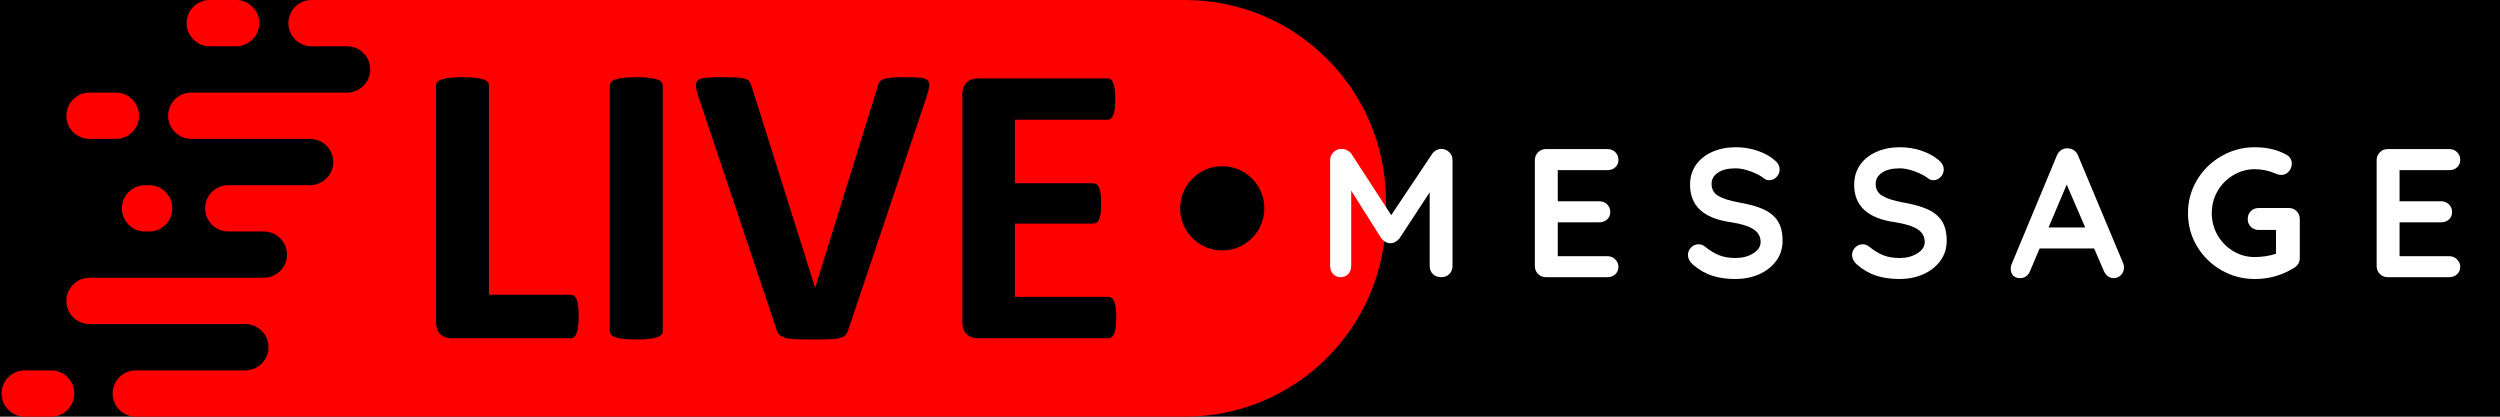 <?xml version="1.0" encoding="UTF-8"?><svg xmlns="http://www.w3.org/2000/svg" xmlns:xlink="http://www.w3.org/1999/xlink" width="450" zoomAndPan="magnify" viewBox="0 0 450 75" height="75" preserveAspectRatio="xMidYMid meet" version="1.0"><defs><g><g id="glyph-0-0"/><g id="glyph-0-1"><path d="M 22.469 -23.094 C 23.008 -23.094 23.484 -22.898 23.891 -22.516 C 24.297 -22.129 24.5 -21.648 24.5 -21.078 L 24.5 -2.016 C 24.5 -1.441 24.312 -0.961 23.938 -0.578 C 23.57 -0.191 23.082 0 22.469 0 C 21.852 0 21.352 -0.188 20.969 -0.562 C 20.582 -0.938 20.391 -1.422 20.391 -2.016 L 20.391 -15.281 L 14.953 -6.984 C 14.734 -6.723 14.477 -6.508 14.188 -6.344 C 13.906 -6.176 13.613 -6.102 13.312 -6.125 C 13.02 -6.102 12.727 -6.176 12.438 -6.344 C 12.156 -6.508 11.906 -6.723 11.688 -6.984 L 6.266 -15.578 L 6.266 -2.016 C 6.266 -1.422 6.086 -0.938 5.734 -0.562 C 5.379 -0.188 4.914 0 4.344 0 C 3.801 0 3.352 -0.191 3 -0.578 C 2.645 -0.961 2.469 -1.441 2.469 -2.016 L 2.469 -21.078 C 2.469 -21.629 2.672 -22.102 3.078 -22.5 C 3.484 -22.895 3.973 -23.094 4.547 -23.094 C 4.879 -23.094 5.207 -23.008 5.531 -22.844 C 5.863 -22.676 6.117 -22.461 6.297 -22.203 L 13.469 -11.172 L 20.844 -22.203 C 21.02 -22.461 21.254 -22.676 21.547 -22.844 C 21.848 -23.008 22.156 -23.094 22.469 -23.094 Z M 22.469 -23.094 "/></g><g id="glyph-0-2"><path d="M 15.516 -3.781 C 16.086 -3.781 16.562 -3.586 16.938 -3.203 C 17.32 -2.828 17.516 -2.383 17.516 -1.875 C 17.516 -1.32 17.32 -0.867 16.938 -0.516 C 16.562 -0.172 16.086 0 15.516 0 L 4.484 0 C 3.91 0 3.43 -0.191 3.047 -0.578 C 2.66 -0.961 2.469 -1.441 2.469 -2.016 L 2.469 -21.047 C 2.469 -21.617 2.66 -22.098 3.047 -22.484 C 3.43 -22.867 3.91 -23.062 4.484 -23.062 L 15.516 -23.062 C 16.086 -23.062 16.562 -22.879 16.938 -22.516 C 17.32 -22.148 17.516 -21.68 17.516 -21.109 C 17.516 -20.566 17.328 -20.125 16.953 -19.781 C 16.586 -19.438 16.109 -19.266 15.516 -19.266 L 6.594 -19.266 L 6.594 -13.672 L 14.031 -13.672 C 14.602 -13.672 15.082 -13.488 15.469 -13.125 C 15.852 -12.758 16.047 -12.289 16.047 -11.719 C 16.047 -11.176 15.859 -10.734 15.484 -10.391 C 15.109 -10.047 14.625 -9.875 14.031 -9.875 L 6.594 -9.875 L 6.594 -3.781 Z M 15.516 -3.781 "/></g><g id="glyph-0-3"><path d="M 9.875 0.328 C 8.301 0.328 6.898 0.129 5.672 -0.266 C 4.441 -0.66 3.285 -1.328 2.203 -2.266 C 1.609 -2.797 1.312 -3.379 1.312 -4.016 C 1.312 -4.523 1.5 -4.969 1.875 -5.344 C 2.25 -5.727 2.703 -5.922 3.234 -5.922 C 3.648 -5.922 4.02 -5.789 4.344 -5.531 C 5.227 -4.812 6.086 -4.285 6.922 -3.953 C 7.754 -3.617 8.738 -3.453 9.875 -3.453 C 11.102 -3.453 12.16 -3.727 13.047 -4.281 C 13.941 -4.832 14.391 -5.516 14.391 -6.328 C 14.391 -7.316 13.953 -8.086 13.078 -8.641 C 12.203 -9.203 10.805 -9.629 8.891 -9.922 C 4.086 -10.617 1.688 -12.859 1.688 -16.641 C 1.688 -18.016 2.047 -19.211 2.766 -20.234 C 3.492 -21.254 4.484 -22.035 5.734 -22.578 C 6.984 -23.117 8.379 -23.391 9.922 -23.391 C 11.297 -23.391 12.594 -23.18 13.812 -22.766 C 15.031 -22.348 16.047 -21.797 16.859 -21.109 C 17.492 -20.609 17.812 -20.031 17.812 -19.375 C 17.812 -18.863 17.625 -18.414 17.25 -18.031 C 16.883 -17.645 16.445 -17.453 15.938 -17.453 C 15.613 -17.453 15.316 -17.551 15.047 -17.75 C 14.484 -18.207 13.691 -18.629 12.672 -19.016 C 11.648 -19.398 10.734 -19.594 9.922 -19.594 C 8.535 -19.594 7.461 -19.332 6.703 -18.812 C 5.941 -18.301 5.562 -17.629 5.562 -16.797 C 5.562 -15.848 5.953 -15.133 6.734 -14.656 C 7.516 -14.176 8.738 -13.781 10.406 -13.469 C 12.289 -13.145 13.801 -12.723 14.938 -12.203 C 16.07 -11.68 16.922 -10.977 17.484 -10.094 C 18.055 -9.207 18.344 -8.023 18.344 -6.547 C 18.344 -5.172 17.953 -3.957 17.172 -2.906 C 16.391 -1.863 15.352 -1.062 14.062 -0.5 C 12.77 0.051 11.375 0.328 9.875 0.328 Z M 9.875 0.328 "/></g><g id="glyph-0-4"><path d="M 20.547 -2.562 C 20.66 -2.281 20.719 -2.02 20.719 -1.781 C 20.719 -1.207 20.531 -0.738 20.156 -0.375 C 19.781 -0.008 19.352 0.172 18.875 0.172 C 18.477 0.172 18.117 0.051 17.797 -0.188 C 17.484 -0.438 17.238 -0.77 17.062 -1.188 L 15.344 -5.172 L 5.531 -5.172 L 3.828 -1.156 C 3.672 -0.738 3.43 -0.41 3.109 -0.172 C 2.797 0.055 2.453 0.172 2.078 0.172 C 1.504 0.172 1.066 0.02 0.766 -0.281 C 0.473 -0.594 0.328 -1.016 0.328 -1.547 C 0.328 -1.742 0.359 -1.953 0.422 -2.172 L 8.625 -21.875 C 8.801 -22.312 9.066 -22.648 9.422 -22.891 C 9.773 -23.129 10.172 -23.227 10.609 -23.188 C 11.004 -23.188 11.367 -23.07 11.703 -22.844 C 12.047 -22.613 12.297 -22.289 12.453 -21.875 Z M 7.141 -8.953 L 13.734 -8.953 L 10.406 -16.672 Z M 7.141 -8.953 "/></g><g id="glyph-0-5"><path d="M 19.469 -12.453 C 20.039 -12.453 20.508 -12.258 20.875 -11.875 C 21.25 -11.488 21.438 -11.008 21.438 -10.438 L 21.438 -3.453 C 21.438 -2.691 21.098 -2.102 20.422 -1.688 C 18.266 -0.344 15.906 0.328 13.344 0.328 C 11.164 0.328 9.156 -0.203 7.312 -1.266 C 5.469 -2.328 4.004 -3.766 2.922 -5.578 C 1.848 -7.391 1.312 -9.375 1.312 -11.531 C 1.312 -13.676 1.848 -15.656 2.922 -17.469 C 4.004 -19.281 5.469 -20.719 7.312 -21.781 C 9.156 -22.852 11.164 -23.391 13.344 -23.391 C 15.508 -23.391 17.395 -22.945 19 -22.062 C 19.332 -21.883 19.582 -21.656 19.75 -21.375 C 19.914 -21.094 20 -20.785 20 -20.453 C 20 -19.898 19.816 -19.422 19.453 -19.016 C 19.086 -18.609 18.641 -18.406 18.109 -18.406 C 17.785 -18.406 17.426 -18.492 17.031 -18.672 C 15.844 -19.18 14.613 -19.438 13.344 -19.438 C 11.938 -19.438 10.641 -19.078 9.453 -18.359 C 8.266 -17.648 7.32 -16.691 6.625 -15.484 C 5.938 -14.273 5.594 -12.957 5.594 -11.531 C 5.594 -10.102 5.938 -8.785 6.625 -7.578 C 7.32 -6.367 8.266 -5.406 9.453 -4.688 C 10.641 -3.977 11.938 -3.625 13.344 -3.625 C 13.957 -3.625 14.613 -3.676 15.312 -3.781 C 16.02 -3.895 16.633 -4.039 17.156 -4.219 L 17.156 -8.5 L 14.062 -8.5 C 13.488 -8.5 13.008 -8.688 12.625 -9.062 C 12.25 -9.438 12.062 -9.906 12.062 -10.469 C 12.062 -11.039 12.25 -11.516 12.625 -11.891 C 13.008 -12.266 13.488 -12.453 14.062 -12.453 Z M 19.469 -12.453 "/></g></g><clipPath id="clip-0"><path d="M 11.945 0 L 249.469 0 L 249.469 75 L 11.945 75 Z M 11.945 0 " clip-rule="nonzero"/></clipPath></defs><rect x="-45" width="540" fill="rgb(100%, 100%, 100%)" y="-7.5" height="90" fill-opacity="1"/><rect x="-45" width="540" fill="rgb(100%, 100%, 100%)" y="-7.5" height="90" fill-opacity="1"/><rect x="-45" width="540" fill="rgb(0%, 0%, 0%)" y="-7.5" height="90" fill-opacity="1"/><path fill="rgb(0%, 0%, 0%)" d="M 225.078 37.578 L 224.992 37.727 L 224.906 37.578 Z M 225.078 37.578 " fill-opacity="1" fill-rule="nonzero"/><path fill="rgb(100%, 0%, 0%)" d="M 42.504 8.332 L 37.754 8.332 C 35.465 8.332 33.59 6.457 33.59 4.168 C 33.59 1.875 35.465 0 37.754 0 L 42.504 0 C 44.793 0 46.668 1.875 46.668 4.168 C 46.668 6.457 44.793 8.332 42.504 8.332 " fill-opacity="1" fill-rule="nonzero"/><path fill="rgb(100%, 0%, 0%)" d="M 20.859 25 L 16.105 25 C 13.816 25 11.945 23.125 11.945 20.832 C 11.945 18.543 13.816 16.668 16.105 16.668 L 20.859 16.668 C 23.148 16.668 25.023 18.543 25.023 20.832 C 25.023 23.125 23.148 25 20.859 25 " fill-opacity="1" fill-rule="nonzero"/><path fill="rgb(100%, 0%, 0%)" d="M 26.855 41.668 L 26.098 41.668 C 23.809 41.668 21.934 39.793 21.934 37.5 C 21.934 35.207 23.809 33.332 26.098 33.332 L 26.855 33.332 C 29.145 33.332 31.016 35.207 31.016 37.5 C 31.016 39.793 29.145 41.668 26.855 41.668 " fill-opacity="1" fill-rule="nonzero"/><path fill="rgb(100%, 0%, 0%)" d="M 9.203 75 L 4.453 75 C 2.164 75 0.289 73.125 0.289 70.832 C 0.289 68.543 2.164 66.668 4.453 66.668 L 9.203 66.668 C 11.492 66.668 13.367 68.543 13.367 70.832 C 13.367 73.125 11.492 75 9.203 75 " fill-opacity="1" fill-rule="nonzero"/><g clip-path="url(#clip-0)"><path fill="rgb(100%, 0%, 0%)" d="M 213.316 0 L 56.066 0 C 53.777 0 51.906 1.875 51.906 4.168 C 51.906 6.457 53.777 8.332 56.066 8.332 L 62.484 8.332 C 64.773 8.332 66.648 10.207 66.648 12.5 C 66.648 14.793 64.773 16.668 62.484 16.668 L 34.422 16.668 C 32.133 16.668 30.262 18.543 30.262 20.832 C 30.262 23.125 32.133 25 34.422 25 L 55.824 25 C 58.113 25 59.988 26.875 59.988 29.168 C 59.988 31.457 58.113 33.332 55.824 33.332 L 41.082 33.332 C 38.793 33.332 36.922 35.207 36.922 37.5 C 36.922 39.793 38.793 41.664 41.082 41.668 L 47.5 41.668 C 49.789 41.668 51.664 43.543 51.664 45.832 C 51.664 48.125 49.789 50 47.5 50 L 16.105 50 C 13.816 50 11.945 51.875 11.945 54.168 C 11.945 56.457 13.816 58.332 16.105 58.332 L 44.172 58.332 C 46.461 58.332 48.332 60.207 48.332 62.5 C 48.332 64.793 46.461 66.668 44.172 66.668 L 24.434 66.668 C 22.145 66.668 20.27 68.543 20.27 70.832 C 20.27 73.125 22.145 75 24.434 75 L 213.316 75 C 233.281 75 249.469 58.801 249.469 38.816 L 249.469 36.184 C 249.469 16.199 233.281 0 213.316 0 " fill-opacity="1" fill-rule="nonzero"/></g><path fill="rgb(0%, 0%, 0%)" d="M 104.164 56.914 C 104.164 57.637 104.133 58.246 104.07 58.738 C 104.012 59.234 103.922 59.645 103.801 59.969 C 103.68 60.293 103.531 60.531 103.352 60.676 C 103.168 60.82 102.957 60.891 102.719 60.891 L 81.301 60.891 C 80.504 60.891 79.836 60.656 79.297 60.188 C 78.754 59.715 78.484 58.953 78.484 57.891 L 78.484 15.41 C 78.484 15.168 78.562 14.953 78.719 14.758 C 78.875 14.566 79.133 14.41 79.492 14.289 C 79.855 14.168 80.344 14.074 80.957 14 C 81.57 13.926 82.336 13.891 83.25 13.891 C 84.188 13.891 84.961 13.926 85.562 14 C 86.164 14.074 86.645 14.168 87.008 14.289 C 87.367 14.41 87.625 14.566 87.785 14.758 C 87.938 14.953 88.02 15.168 88.02 15.41 L 88.02 53.047 L 102.719 53.047 C 102.957 53.047 103.168 53.113 103.352 53.246 C 103.531 53.379 103.68 53.594 103.801 53.895 C 103.922 54.195 104.012 54.594 104.07 55.09 C 104.133 55.582 104.164 56.191 104.164 56.914 " fill-opacity="1" fill-rule="nonzero"/><path fill="rgb(0%, 0%, 0%)" d="M 119.297 59.59 C 119.297 59.832 119.219 60.047 119.062 60.238 C 118.906 60.434 118.645 60.59 118.285 60.711 C 117.922 60.832 117.441 60.926 116.84 61 C 116.238 61.07 115.469 61.109 114.527 61.109 C 113.613 61.109 112.848 61.07 112.234 61 C 111.621 60.926 111.133 60.832 110.773 60.711 C 110.41 60.59 110.152 60.434 109.996 60.238 C 109.84 60.047 109.762 59.832 109.762 59.59 L 109.762 15.41 C 109.762 15.168 109.84 14.953 109.996 14.758 C 110.152 14.566 110.418 14.41 110.789 14.289 C 111.164 14.168 111.652 14.074 112.254 14 C 112.855 13.926 113.613 13.891 114.527 13.891 C 115.469 13.891 116.238 13.926 116.84 14 C 117.441 14.074 117.922 14.168 118.285 14.289 C 118.645 14.41 118.906 14.566 119.062 14.758 C 119.219 14.953 119.297 15.168 119.297 15.41 L 119.297 59.59 " fill-opacity="1" fill-rule="nonzero"/><path fill="rgb(0%, 0%, 0%)" d="M 152.742 59.227 C 152.621 59.637 152.465 59.969 152.27 60.223 C 152.078 60.477 151.766 60.668 151.332 60.801 C 150.898 60.934 150.309 61.016 149.562 61.055 C 148.816 61.09 147.84 61.109 146.637 61.109 C 145.672 61.109 144.848 61.102 144.164 61.09 C 143.477 61.078 142.891 61.047 142.41 61 C 141.93 60.949 141.539 60.879 141.238 60.781 C 140.938 60.688 140.684 60.566 140.48 60.422 C 140.273 60.277 140.117 60.102 140.008 59.898 C 139.902 59.691 139.797 59.434 139.703 59.121 L 125.797 17.652 C 125.508 16.785 125.332 16.098 125.273 15.59 C 125.211 15.086 125.332 14.703 125.633 14.453 C 125.934 14.199 126.445 14.043 127.168 13.98 C 127.891 13.922 128.902 13.891 130.203 13.891 C 131.312 13.891 132.176 13.914 132.805 13.965 C 133.43 14.012 133.91 14.098 134.25 14.219 C 134.586 14.336 134.82 14.52 134.953 14.758 C 135.086 15 135.211 15.301 135.332 15.664 L 146.707 51.746 L 146.746 51.746 L 157.906 15.844 C 158 15.434 158.121 15.102 158.266 14.852 C 158.41 14.598 158.656 14.398 159.008 14.254 C 159.355 14.109 159.855 14.012 160.508 13.965 C 161.156 13.914 162.047 13.891 163.18 13.891 C 164.285 13.891 165.148 13.926 165.762 14 C 166.375 14.074 166.797 14.246 167.023 14.523 C 167.254 14.801 167.328 15.191 167.242 15.699 C 167.16 16.207 166.973 16.879 166.684 17.723 L 152.742 59.227 " fill-opacity="1" fill-rule="nonzero"/><path fill="rgb(0%, 0%, 0%)" d="M 200.922 57.168 C 200.922 57.867 200.891 58.449 200.832 58.922 C 200.773 59.391 200.684 59.77 200.559 60.059 C 200.441 60.348 200.289 60.559 200.109 60.691 C 199.93 60.824 199.73 60.891 199.512 60.891 L 176.035 60.891 C 175.242 60.891 174.574 60.656 174.031 60.188 C 173.492 59.715 173.219 58.953 173.219 57.891 L 173.219 17.109 C 173.219 16.051 173.492 15.285 174.031 14.812 C 174.574 14.344 175.242 14.109 176.035 14.109 L 199.367 14.109 C 199.586 14.109 199.777 14.168 199.949 14.289 C 200.117 14.41 200.258 14.621 200.379 14.922 C 200.5 15.223 200.59 15.609 200.652 16.078 C 200.711 16.551 200.742 17.145 200.742 17.867 C 200.742 18.543 200.711 19.117 200.652 19.586 C 200.59 20.055 200.5 20.434 200.379 20.727 C 200.258 21.016 200.117 21.227 199.949 21.355 C 199.777 21.488 199.586 21.555 199.367 21.555 L 182.684 21.555 L 182.684 32.98 L 196.805 32.98 C 197.023 32.98 197.219 33.047 197.398 33.18 C 197.582 33.312 197.73 33.516 197.852 33.793 C 197.973 34.07 198.062 34.445 198.125 34.914 C 198.184 35.387 198.215 35.957 198.215 36.633 C 198.215 37.332 198.184 37.91 198.125 38.367 C 198.062 38.824 197.973 39.191 197.852 39.469 C 197.73 39.746 197.582 39.945 197.398 40.066 C 197.219 40.188 197.023 40.246 196.805 40.246 L 182.684 40.246 L 182.684 53.441 L 199.512 53.441 C 199.73 53.441 199.93 53.512 200.109 53.641 C 200.289 53.773 200.441 53.984 200.559 54.273 C 200.684 54.562 200.773 54.945 200.832 55.414 C 200.891 55.883 200.922 56.469 200.922 57.168 " fill-opacity="1" fill-rule="nonzero"/><path fill="rgb(0%, 0%, 0%)" d="M 227.582 37.5 C 227.582 41.691 224.188 45.09 220 45.09 C 215.812 45.09 212.418 41.691 212.418 37.5 C 212.418 33.309 215.812 29.91 220 29.91 C 224.188 29.91 227.582 33.309 227.582 37.5 " fill-opacity="1" fill-rule="nonzero"/><g fill="rgb(100%, 100%, 100%)" fill-opacity="1"><use x="236.953" y="49.894" xmlns:xlink="http://www.w3.org/1999/xlink" xlink:href="#glyph-0-1" xlink:type="simple" xlink:actuate="onLoad" xlink:show="embed"/></g><g fill="rgb(100%, 100%, 100%)" fill-opacity="1"><use x="273.803" y="49.894" xmlns:xlink="http://www.w3.org/1999/xlink" xlink:href="#glyph-0-2" xlink:type="simple" xlink:actuate="onLoad" xlink:show="embed"/></g><g fill="rgb(100%, 100%, 100%)" fill-opacity="1"><use x="302.521" y="49.894" xmlns:xlink="http://www.w3.org/1999/xlink" xlink:href="#glyph-0-3" xlink:type="simple" xlink:actuate="onLoad" xlink:show="embed"/></g><g fill="rgb(100%, 100%, 100%)" fill-opacity="1"><use x="332.062" y="49.894" xmlns:xlink="http://www.w3.org/1999/xlink" xlink:href="#glyph-0-3" xlink:type="simple" xlink:actuate="onLoad" xlink:show="embed"/></g><g fill="rgb(100%, 100%, 100%)" fill-opacity="1"><use x="361.602" y="49.894" xmlns:xlink="http://www.w3.org/1999/xlink" xlink:href="#glyph-0-4" xlink:type="simple" xlink:actuate="onLoad" xlink:show="embed"/></g><g fill="rgb(100%, 100%, 100%)" fill-opacity="1"><use x="392.526" y="49.894" xmlns:xlink="http://www.w3.org/1999/xlink" xlink:href="#glyph-0-5" xlink:type="simple" xlink:actuate="onLoad" xlink:show="embed"/></g><g fill="rgb(100%, 100%, 100%)" fill-opacity="1"><use x="425.327" y="49.894" xmlns:xlink="http://www.w3.org/1999/xlink" xlink:href="#glyph-0-2" xlink:type="simple" xlink:actuate="onLoad" xlink:show="embed"/></g></svg>